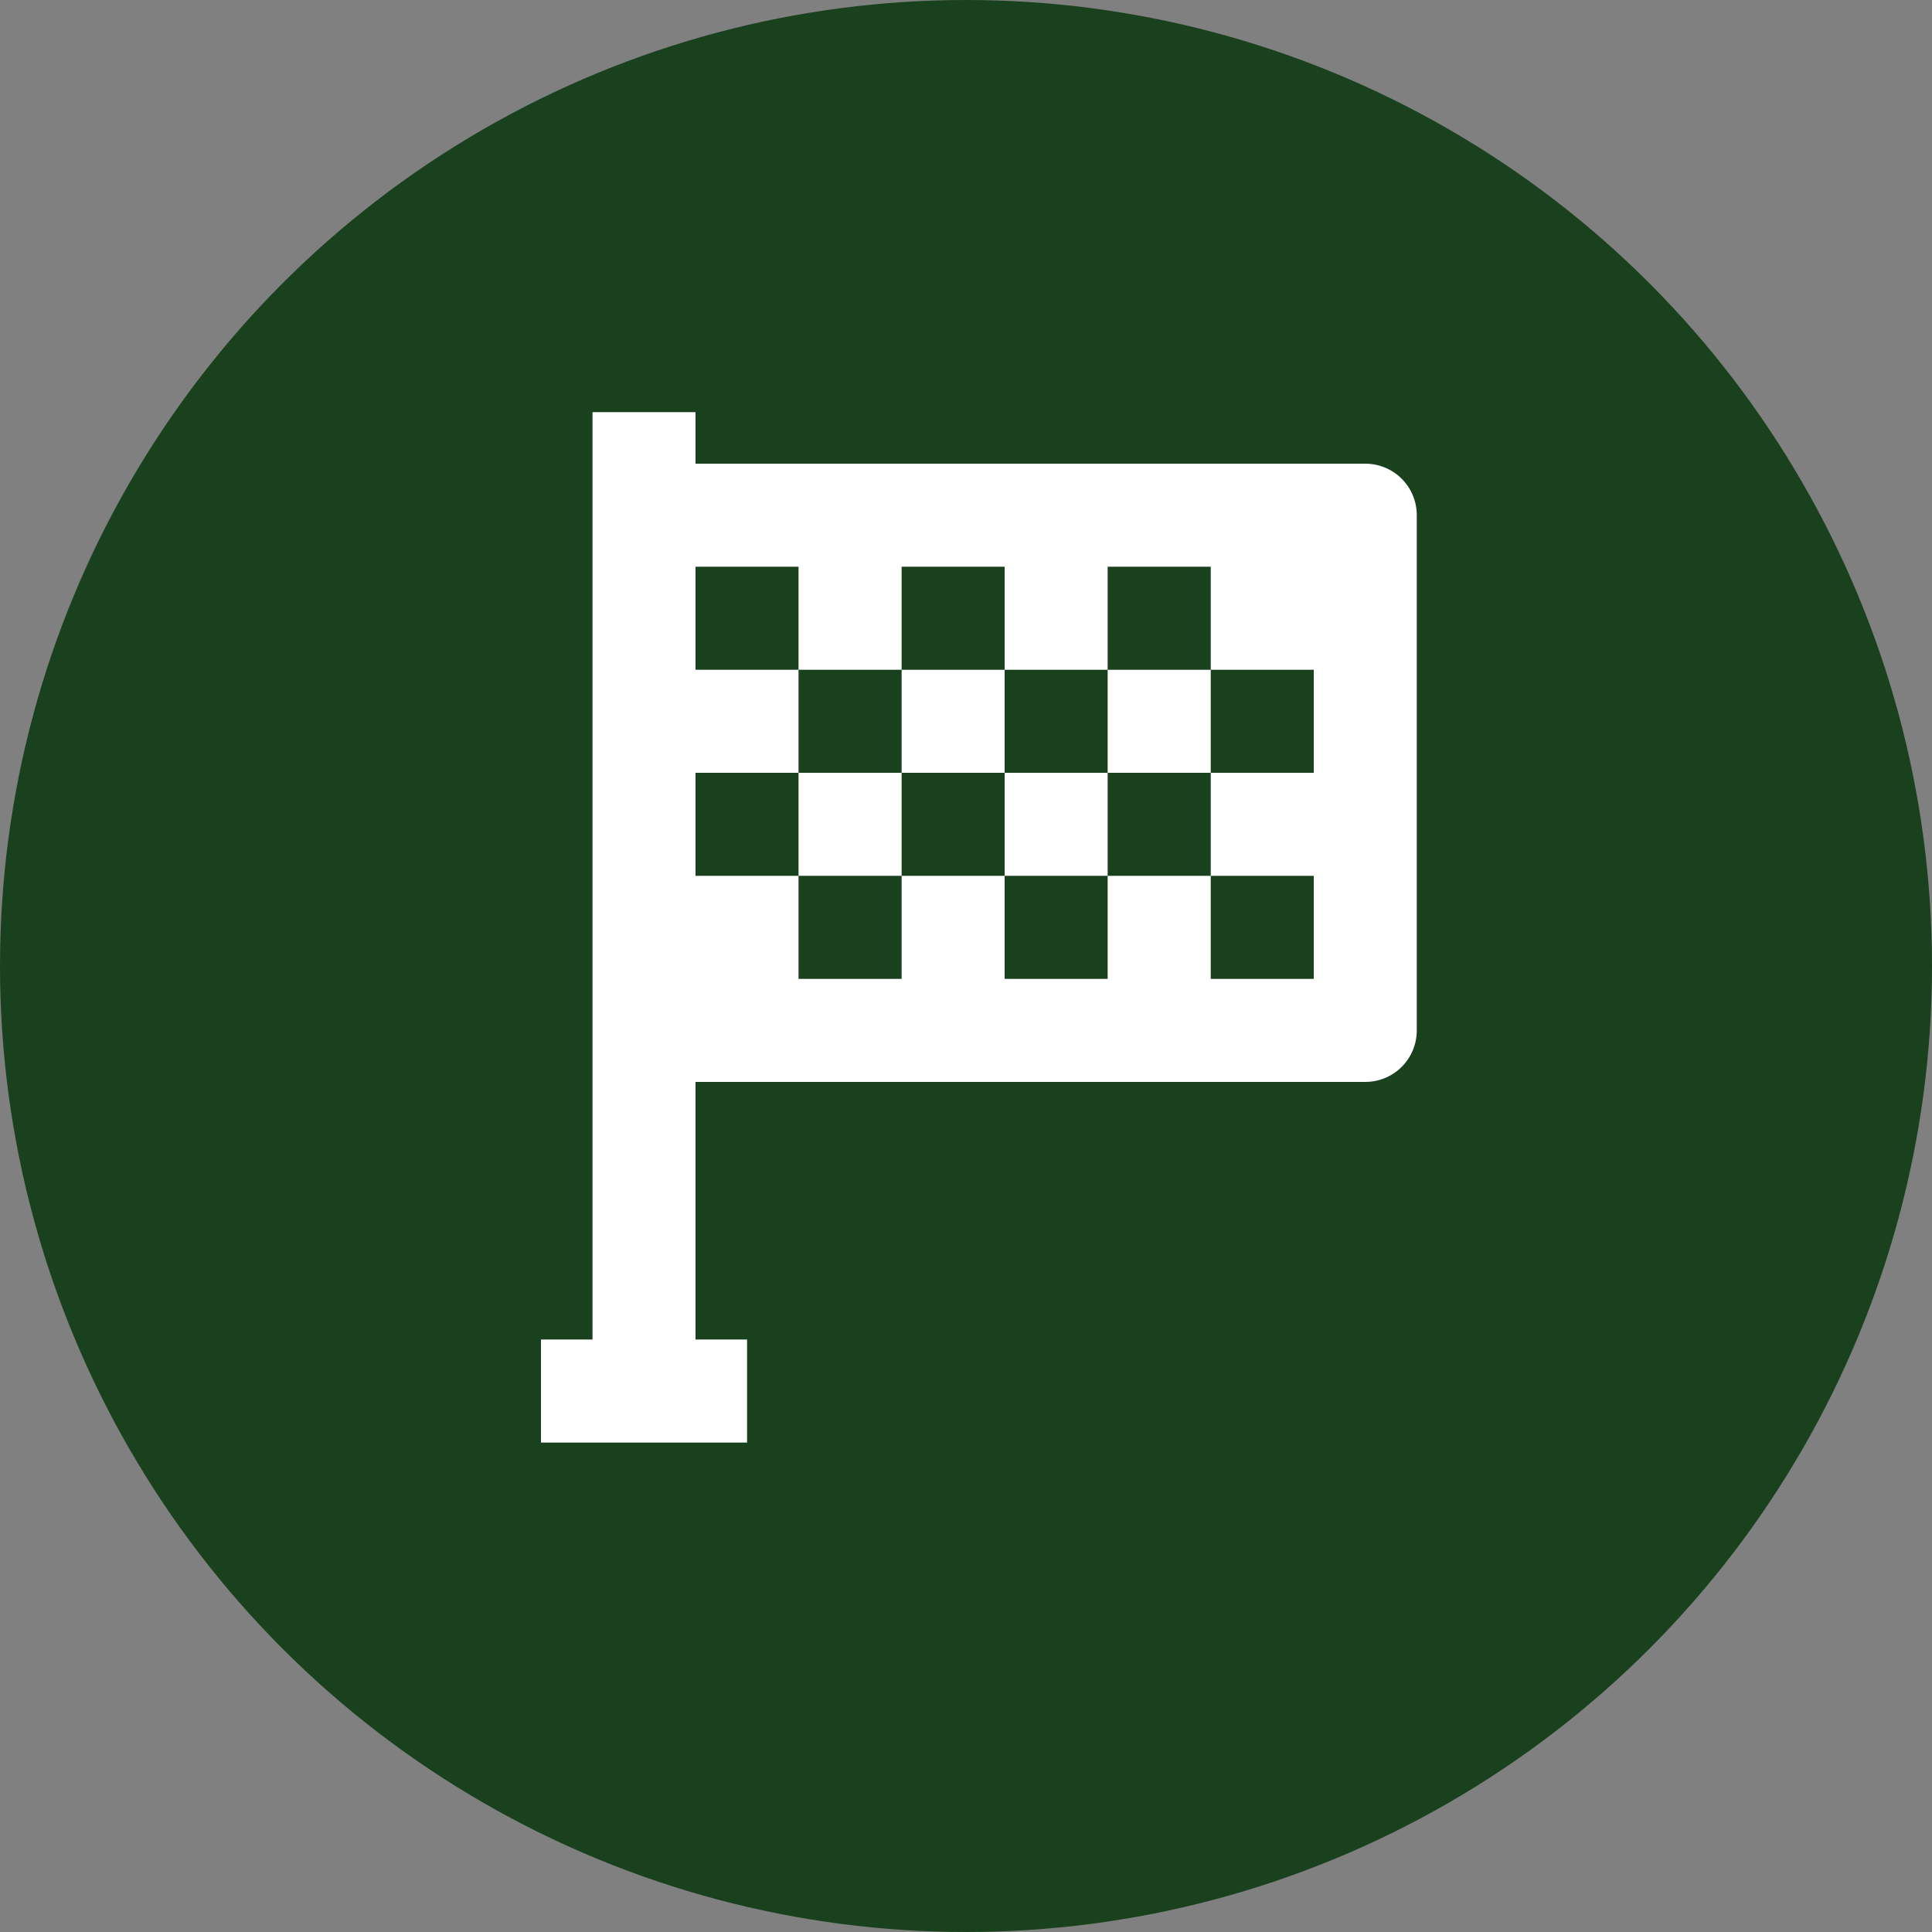 <svg width="25" height="25" viewBox="0 0 25 25" fill="none" xmlns="http://www.w3.org/2000/svg">
<rect x="0" y="0" width="25" height="25" fill="#808080" stroke="none"/>
<circle cx="12.5" cy="12.5" r="12.5" fill="#1A411D"/>
<path d="M7.667 5.333V17.333H7V18.667H9.667V17.333H9V14H17.667C17.843 14 18.013 13.93 18.138 13.805C18.263 13.68 18.333 13.51 18.333 13.333V6.667C18.333 6.49 18.263 6.32 18.138 6.195C18.013 6.07 17.843 6 17.667 6H9V5.333H7.667ZM10.333 7.333V8.667H11.667V7.333H13V8.667H14.333V7.333H15.667V8.667H17V10H15.667V11.333H17V12.667H15.667V11.333H14.333V12.667H13V11.333H11.667V12.667H10.333V11.333H9V10H10.333V8.667H9V7.333H10.333Z" fill="white"/>
<path d="M10.333 10H11.667V11.333H10.333V10ZM13 10H14.333V11.333H13V10ZM11.667 8.667H13V10H11.667V8.667ZM14.333 8.667H15.667V10H14.333V8.667Z" fill="white"/>
</svg>
